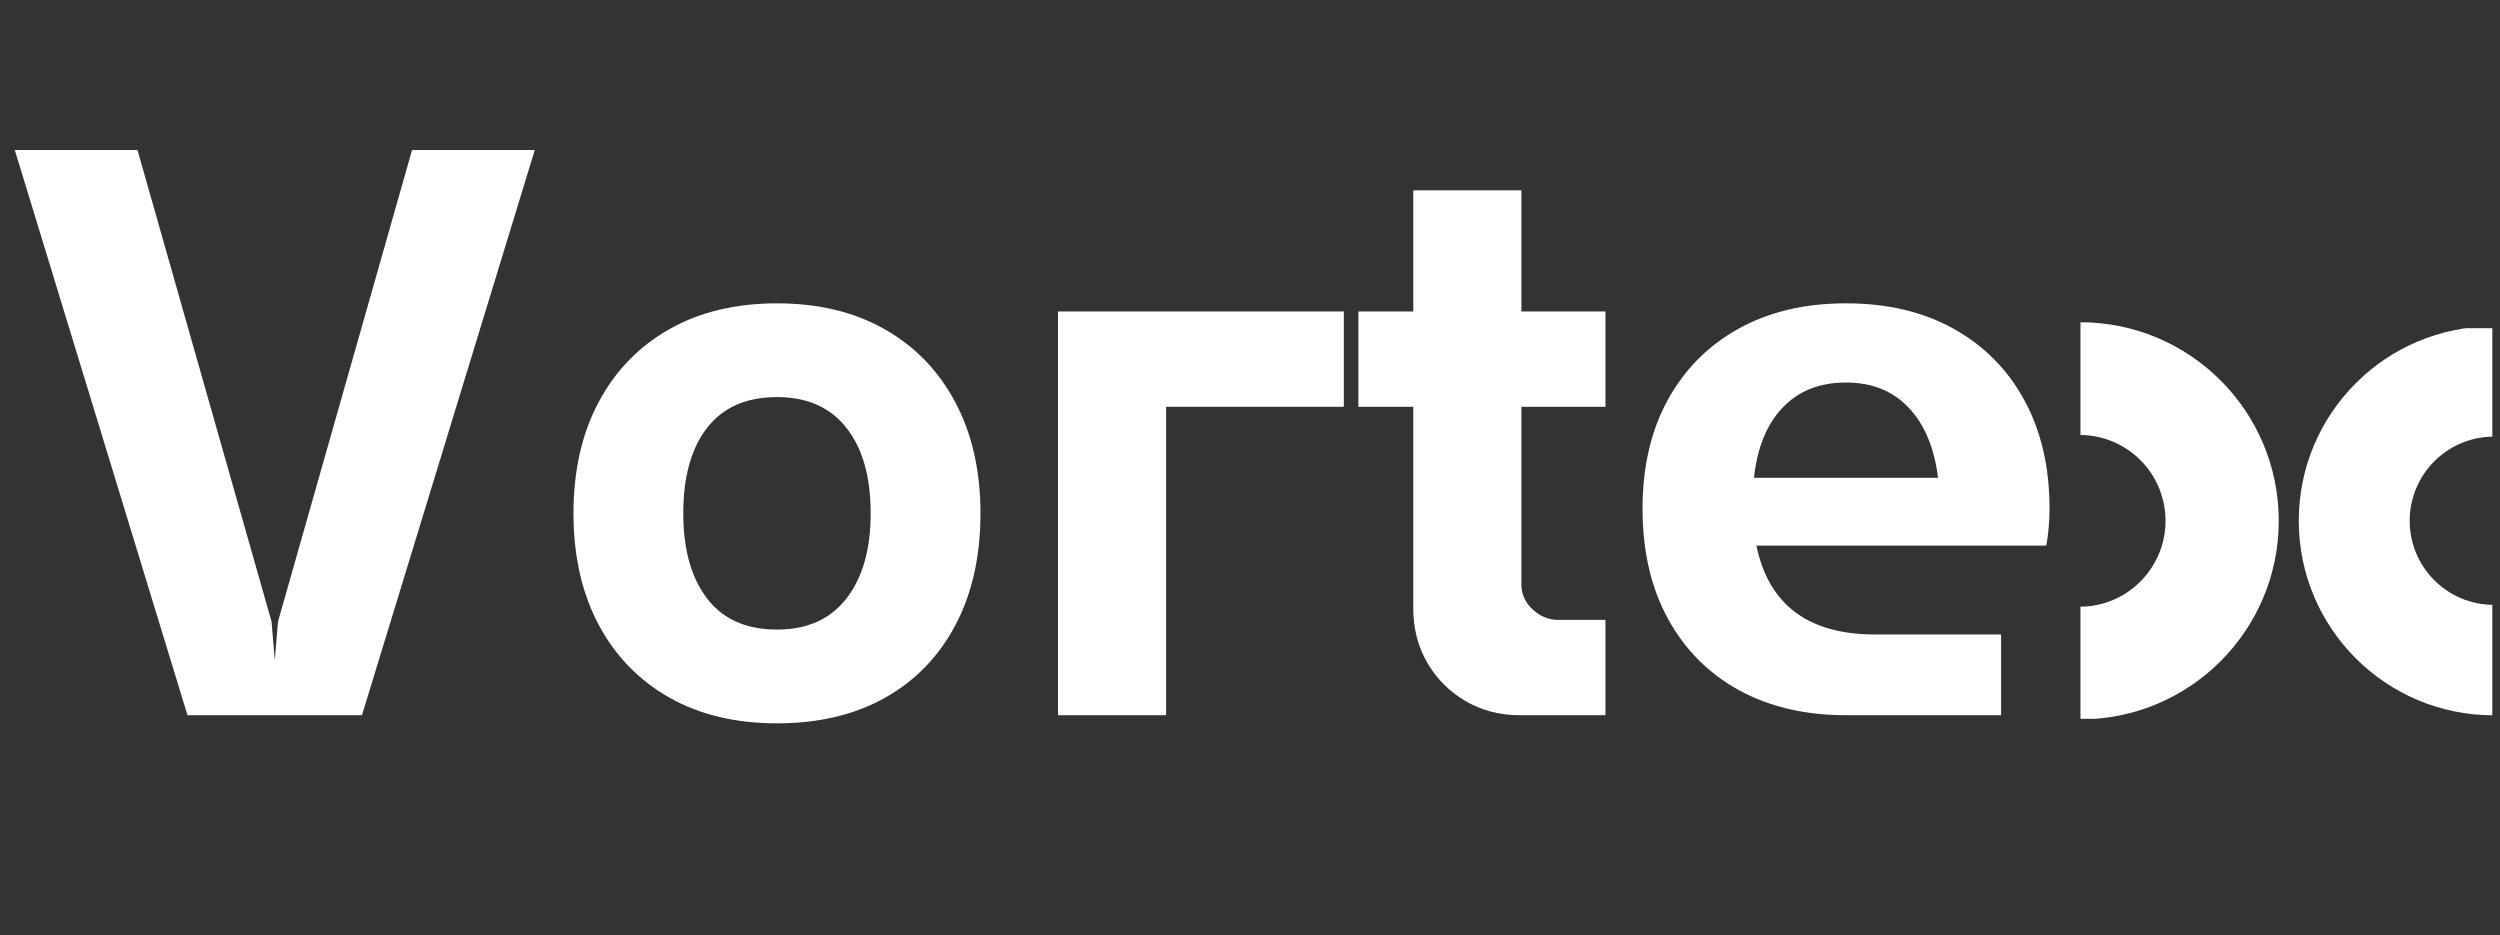 <svg xmlns="http://www.w3.org/2000/svg" xmlns:xlink="http://www.w3.org/1999/xlink" width="500" zoomAndPan="magnify" viewBox="0 0 375 140.25" height="187" preserveAspectRatio="xMidYMid meet" version="1.0"><rect x="0" y="0" width="375" height="140.25" fill="#333333" stroke="none"/><defs><g/><clipPath id="431e0f29a7"><path d="M 344.816 49.234 L 373.848 49.234 L 373.848 107.301 L 344.816 107.301 Z M 344.816 49.234 " clip-rule="nonzero"/></clipPath><clipPath id="141b1ed3f0"><path d="M 312.07 48.336 L 341.812 48.336 L 341.812 107.816 L 312.07 107.816 Z M 312.07 48.336 " clip-rule="nonzero"/></clipPath></defs><g fill="#ffffff" fill-opacity="1"><g transform="translate(0.997, 107.282)"><g><path d="M 1.219 -84.781 L 19.625 -84.781 L 39.734 -14.047 L 40.219 -8.234 L 40.703 -14.047 L 60.812 -84.781 L 79.219 -84.781 L 53.297 0 L 27.125 0 Z M 1.219 -84.781 "/></g></g></g><g fill="#ffffff" fill-opacity="1"><g transform="translate(81.178, 107.282)"><g><path d="M 35.375 -47.719 C 30.77 -47.719 27.273 -46.18 24.891 -43.109 C 22.504 -40.047 21.312 -35.77 21.312 -30.281 C 21.312 -24.875 22.504 -20.613 24.891 -17.5 C 27.273 -14.395 30.77 -12.844 35.375 -12.844 C 39.895 -12.844 43.363 -14.395 45.781 -17.5 C 48.207 -20.613 49.422 -24.875 49.422 -30.281 C 49.422 -35.77 48.207 -40.047 45.781 -43.109 C 43.363 -46.18 39.895 -47.719 35.375 -47.719 Z M 35.375 -61.781 C 41.582 -61.781 46.969 -60.484 51.531 -57.891 C 56.094 -55.305 59.625 -51.648 62.125 -46.922 C 64.633 -42.203 65.891 -36.656 65.891 -30.281 C 65.891 -23.82 64.633 -18.227 62.125 -13.5 C 59.625 -8.781 56.094 -5.145 51.531 -2.594 C 46.969 -0.051 41.582 1.219 35.375 1.219 C 29.156 1.219 23.766 -0.07 19.203 -2.656 C 14.641 -5.25 11.102 -8.906 8.594 -13.625 C 6.094 -18.352 4.844 -23.906 4.844 -30.281 C 4.844 -36.656 6.094 -42.203 8.594 -46.922 C 11.102 -51.648 14.641 -55.305 19.203 -57.891 C 23.766 -60.484 29.156 -61.781 35.375 -61.781 Z M 35.375 -61.781 "/></g></g></g><g fill="#ffffff" fill-opacity="1"><g transform="translate(151.669, 107.282)"><g><path d="M 49.906 -60.562 L 49.906 -46.266 L 23.25 -46.266 L 23.25 0 L 7.031 0 L 7.031 -60.562 Z M 49.906 -60.562 "/></g></g></g><g fill="#ffffff" fill-opacity="1"><g transform="translate(202.538, 107.282)"><g><path d="M 9.453 -78.734 L 25.672 -78.734 L 25.672 -60.562 L 38.281 -60.562 L 38.281 -46.266 L 25.672 -46.266 L 25.672 -19.625 C 25.672 -18.164 26.234 -16.91 27.359 -15.859 C 28.492 -14.816 29.789 -14.297 31.25 -14.297 L 38.281 -14.297 L 38.281 0 L 25.438 0 C 22.445 0 19.738 -0.703 17.312 -2.109 C 14.895 -3.523 12.977 -5.441 11.562 -7.859 C 10.156 -10.285 9.453 -12.992 9.453 -15.984 L 9.453 -46.266 L 1.219 -46.266 L 1.219 -60.562 L 9.453 -60.562 Z M 9.453 -78.734 "/></g></g></g><g fill="#ffffff" fill-opacity="1"><g transform="translate(241.538, 107.282)"><g><path d="M 58.625 0 L 35.375 0 C 29.227 0 23.875 -1.25 19.312 -3.75 C 14.75 -6.258 11.195 -9.832 8.656 -14.469 C 6.113 -19.113 4.844 -24.629 4.844 -31.016 C 4.844 -37.223 6.094 -42.629 8.594 -47.234 C 11.102 -51.836 14.641 -55.41 19.203 -57.953 C 23.766 -60.504 29.156 -61.781 35.375 -61.781 C 41.582 -61.781 46.969 -60.504 51.531 -57.953 C 56.094 -55.41 59.625 -51.836 62.125 -47.234 C 64.633 -42.629 65.891 -37.223 65.891 -31.016 C 65.891 -30.035 65.848 -29.082 65.766 -28.156 C 65.691 -27.227 65.57 -26.32 65.406 -25.438 L 21.922 -25.438 C 23.773 -16.551 29.711 -12.109 39.734 -12.109 L 58.625 -12.109 Z M 49.172 -35.609 C 48.609 -40.129 47.133 -43.641 44.75 -46.141 C 42.375 -48.648 39.25 -49.906 35.375 -49.906 C 31.414 -49.906 28.242 -48.648 25.859 -46.141 C 23.473 -43.641 22.039 -40.129 21.562 -35.609 Z M 49.172 -35.609 "/></g></g></g><g clip-path="url(#431e0f29a7)"><path fill="#ffffff" d="M 373.992 90.727 L 373.992 107.293 C 357.883 107.293 344.816 94.227 344.816 78.117 C 344.816 62.008 357.883 48.941 373.992 48.941 L 373.992 65.496 C 367.062 65.531 361.453 71.176 361.453 78.117 C 361.453 85.062 367.062 90.691 373.992 90.727 Z M 373.992 90.727 " fill-opacity="1" fill-rule="nonzero"/></g><g clip-path="url(#141b1ed3f0)"><path fill="#ffffff" d="M 312.027 65.25 L 312.027 48.336 C 328.473 48.336 341.812 61.676 341.812 78.121 C 341.812 94.566 328.473 107.906 312.027 107.906 L 312.027 91.004 C 319.102 90.969 324.828 85.207 324.828 78.121 C 324.828 71.035 319.102 65.285 312.027 65.25 Z M 312.027 65.25 " fill-opacity="1" fill-rule="nonzero"/></g></svg>